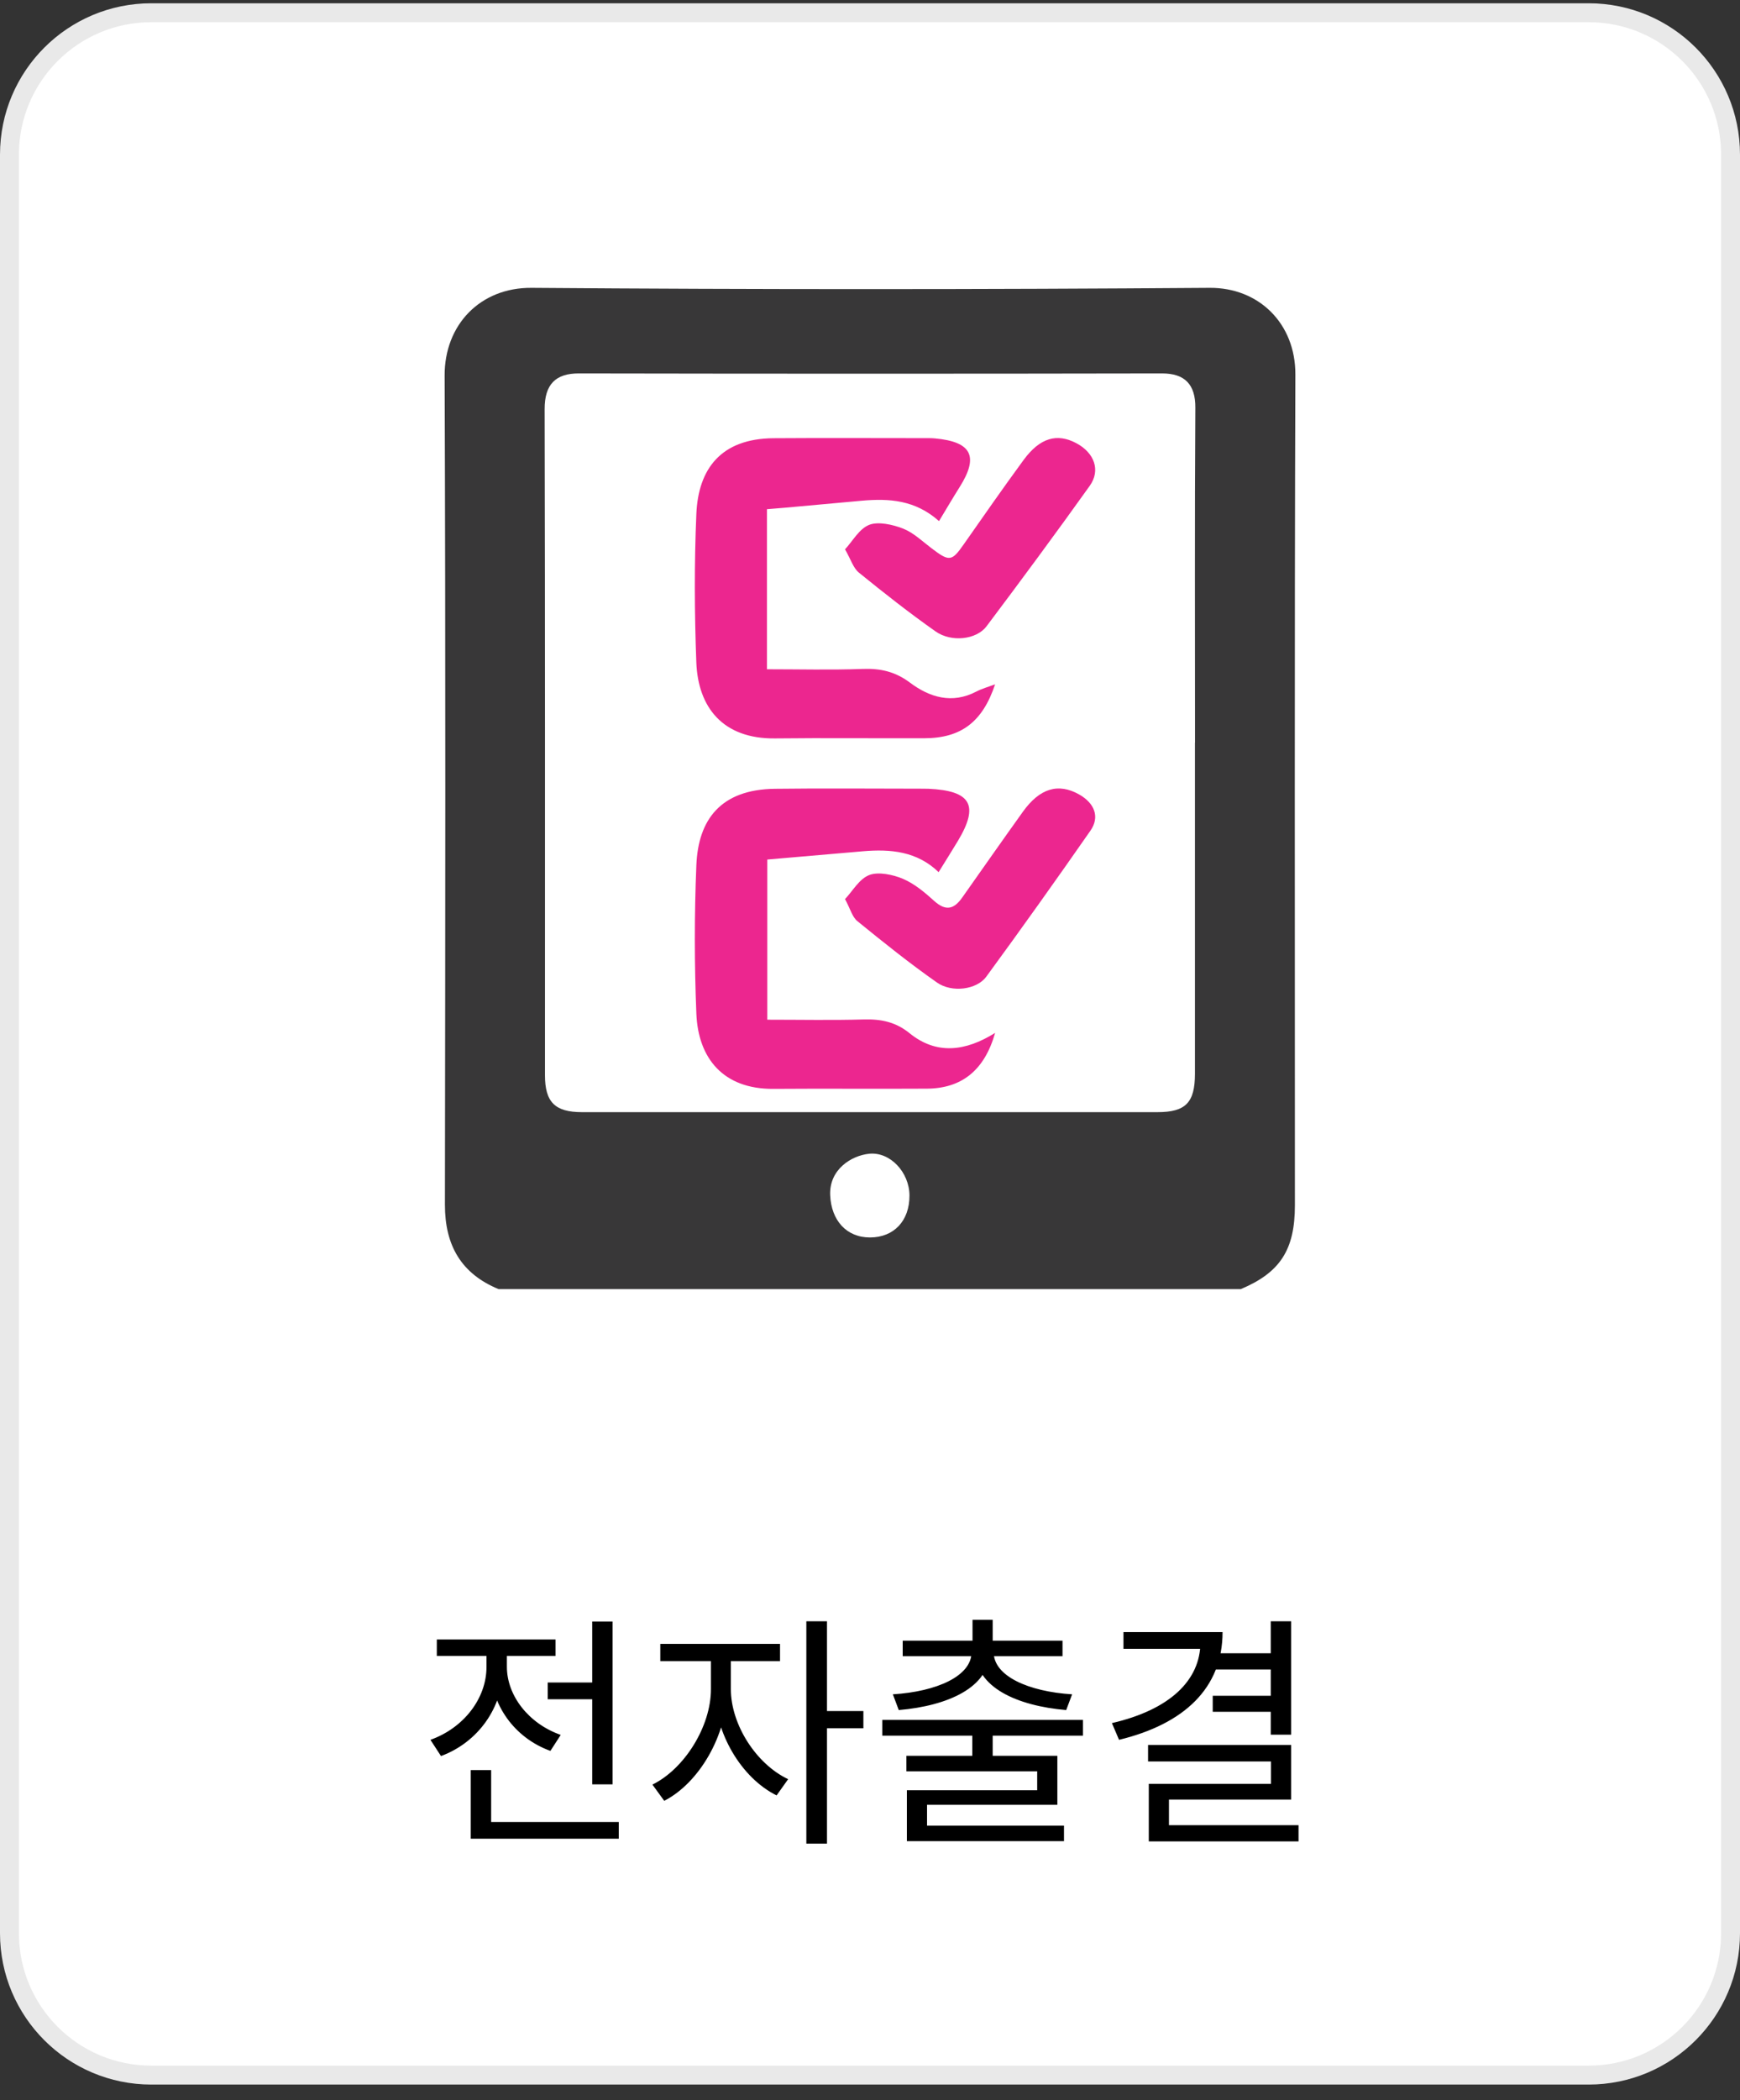 <svg width="92" height="111" viewBox="0 0 92 111" fill="none" xmlns="http://www.w3.org/2000/svg">
<rect x="0" y="0" width="92" height="111" fill="#333333" stroke="none"/>
<g clip-path="url(#clip0_15_3022)">
<path d="M84 0.673H8C3.858 0.673 0.5 4.031 0.5 8.173V102.173C0.5 106.315 3.858 109.673 8 109.673H84C88.142 109.673 91.5 106.315 91.5 102.173V8.173C91.5 4.031 88.142 0.673 84 0.673Z" fill="white"/>
<path d="M84 0.673H8C3.858 0.673 0.5 4.031 0.5 8.173V102.173C0.5 106.315 3.858 109.673 8 109.673H84C88.142 109.673 91.5 106.315 91.5 102.173V8.173C91.5 4.031 88.142 0.673 84 0.673Z" stroke="#E9E9E9"/>
<path d="M26.364 68.133C24.384 67.32 23.521 65.816 23.525 63.669C23.544 49.064 23.564 34.461 23.509 19.857C23.497 17.163 25.395 15.193 28.1 15.213C40.051 15.305 52.004 15.301 63.955 15.213C66.558 15.194 68.499 17.094 68.491 19.79C68.44 34.428 68.469 49.066 68.466 63.706C68.466 66.057 67.682 67.257 65.608 68.131H26.366L26.364 68.133ZM63.185 39.251C63.185 33.348 63.165 27.446 63.202 21.544C63.21 20.329 62.651 19.734 61.443 19.736C51.163 19.755 40.883 19.755 30.601 19.736C29.384 19.734 28.794 20.308 28.797 21.625C28.825 33.361 28.813 45.094 28.815 56.83C28.815 58.253 29.347 58.779 30.768 58.779C40.913 58.782 51.056 58.782 61.201 58.779C62.69 58.779 63.181 58.274 63.181 56.749C63.183 50.916 63.181 45.082 63.181 39.251H63.185ZM48.087 63.182C48.081 61.961 47.067 60.864 45.953 60.978C45.013 61.076 43.831 61.809 43.895 63.18C43.956 64.496 44.751 65.404 46 65.401C47.266 65.401 48.093 64.522 48.087 63.18V63.182Z" fill="#383738"/>
<path d="M49.648 27.541C48.392 26.422 47.011 26.336 45.57 26.464C44.221 26.584 42.874 26.71 41.524 26.832C41.218 26.86 40.91 26.883 40.551 26.912V35.372C42.263 35.372 43.934 35.416 45.6 35.355C46.546 35.319 47.327 35.49 48.111 36.077C49.148 36.855 50.337 37.224 51.627 36.548C51.92 36.395 52.248 36.306 52.615 36.167C51.95 38.158 50.818 39.012 48.879 39.018C46.244 39.027 43.611 38.997 40.975 39.027C38.224 39.056 36.908 37.39 36.817 35.008C36.718 32.393 36.707 29.765 36.819 27.152C36.923 24.783 38.118 23.18 40.901 23.161C43.537 23.142 46.17 23.157 48.806 23.157C49.017 23.157 49.228 23.152 49.437 23.171C51.377 23.348 51.764 24.12 50.74 25.742C50.36 26.346 49.999 26.963 49.648 27.543V27.541Z" fill="#EC268F"/>
<path d="M40.57 53.893C42.333 53.893 44.009 53.927 45.681 53.88C46.588 53.855 47.361 54.013 48.093 54.608C49.516 55.76 51.044 55.571 52.615 54.591C52.053 56.569 50.85 57.526 49.007 57.538C46.306 57.555 43.601 57.528 40.899 57.549C38.24 57.57 36.914 55.932 36.819 53.573C36.713 50.96 36.711 48.339 36.819 45.725C36.918 43.314 38.109 41.723 40.975 41.689C43.538 41.657 46.101 41.683 48.661 41.683C48.803 41.683 48.942 41.683 49.083 41.687C51.34 41.788 51.779 42.553 50.652 44.437C50.318 44.994 49.97 45.54 49.628 46.095C48.488 44.992 47.089 44.866 45.621 44.992C44.171 45.116 42.721 45.242 41.271 45.368C41.064 45.387 40.855 45.404 40.57 45.429V53.899V53.893Z" fill="#EC268F"/>
<path d="M44.677 29.036C45.102 28.578 45.423 27.951 45.961 27.738C46.431 27.552 47.203 27.724 47.741 27.934C48.305 28.156 48.758 28.601 49.242 28.968C50.198 29.696 50.32 29.679 50.957 28.768C52.001 27.277 53.039 25.786 54.117 24.316C54.982 23.136 55.891 22.872 56.93 23.435C57.86 23.94 58.205 24.855 57.617 25.679C55.835 28.173 54.009 30.645 52.159 33.104C51.627 33.81 50.3 33.958 49.468 33.373C48.069 32.388 46.731 31.334 45.416 30.267C45.111 30.018 45 29.589 44.681 29.036H44.677Z" fill="#EC268F"/>
<path d="M44.677 47.521C45.099 47.077 45.425 46.454 45.967 46.245C46.439 46.063 47.222 46.225 47.744 46.448C48.366 46.715 48.903 47.173 49.395 47.617C50.034 48.194 50.462 48.023 50.874 47.44C51.941 45.927 53.003 44.411 54.082 42.904C54.976 41.657 55.959 41.366 57.064 41.992C57.877 42.455 58.16 43.179 57.655 43.903C55.85 46.494 54.017 49.069 52.146 51.623C51.646 52.306 50.328 52.483 49.54 51.928C48.083 50.907 46.704 49.799 45.336 48.687C45.056 48.459 44.971 48.055 44.679 47.519L44.677 47.521Z" fill="#EC268F"/>
<path d="M28.959 88.924H31.923V89.808H28.959V88.924ZM31.312 85.7H32.391V94.306H31.312V85.7ZM24.89 96.295H32.716V97.179H24.89V96.295ZM24.89 93.552H25.969V96.75H24.89V93.552ZM25.722 87.156H26.606V88.105C26.606 90.237 25.28 92.083 23.317 92.811L22.758 91.953C24.513 91.329 25.722 89.769 25.722 88.105V87.156ZM25.93 87.156H26.801V88.092C26.801 89.613 27.945 91.095 29.648 91.693L29.102 92.538C27.191 91.849 25.93 90.081 25.93 88.092V87.156ZM23.096 86.649H29.375V87.52H23.096V86.649ZM37.59 87.364H38.448V89.275C38.448 91.719 36.953 94.241 35.12 95.177L34.496 94.319C36.173 93.5 37.59 91.264 37.59 89.275V87.364ZM37.785 87.364H38.643V89.275C38.643 91.134 39.969 93.227 41.672 94.033L41.061 94.891C39.202 93.968 37.785 91.602 37.785 89.275V87.364ZM34.912 86.883H41.243V87.793H34.912V86.883ZM42.634 85.687H43.726V97.439H42.634V85.687ZM43.466 90.432H45.65V91.342H43.466V90.432ZM51.408 91.537H52.487V93.318H51.408V91.537ZM46.65 90.9H57.258V91.732H46.65V90.9ZM51.421 85.609H52.487V87.039H51.421V85.609ZM51.369 87.143H52.318V87.325C52.318 89.171 50.121 90.159 47.521 90.38L47.209 89.548C49.523 89.405 51.369 88.586 51.369 87.325V87.143ZM51.59 87.143H52.539V87.325C52.539 88.586 54.385 89.405 56.686 89.548L56.374 90.38C53.774 90.159 51.59 89.171 51.59 87.325V87.143ZM47.729 86.714H56.179V87.533H47.729V86.714ZM47.924 92.798H55.906V95.385H49.016V96.802H47.95V94.618H54.84V93.617H47.924V92.798ZM47.95 96.49H56.257V97.309H47.95V96.49ZM67.189 85.687H68.268V91.68H67.189V85.687ZM63.471 86.259H64.641C64.641 89.223 62.6 91.121 59.168 91.953L58.791 91.069C61.833 90.367 63.471 88.82 63.471 86.792V86.259ZM59.402 86.259H63.965V87.143H59.402V86.259ZM64.225 87.377H67.371V88.235H64.225V87.377ZM64.121 89.626H67.306V90.471H64.121V89.626ZM60.702 92.226H68.268V95.112H61.807V96.984H60.741V94.28H67.202V93.097H60.702V92.226ZM60.741 96.464H68.658V97.322H60.741V96.464Z" fill="black"/>
</g>
<defs>
<clipPath id="clip0_15_3022">
<rect width="92" height="111" fill="white"/>
</clipPath>
</defs>
</svg>
